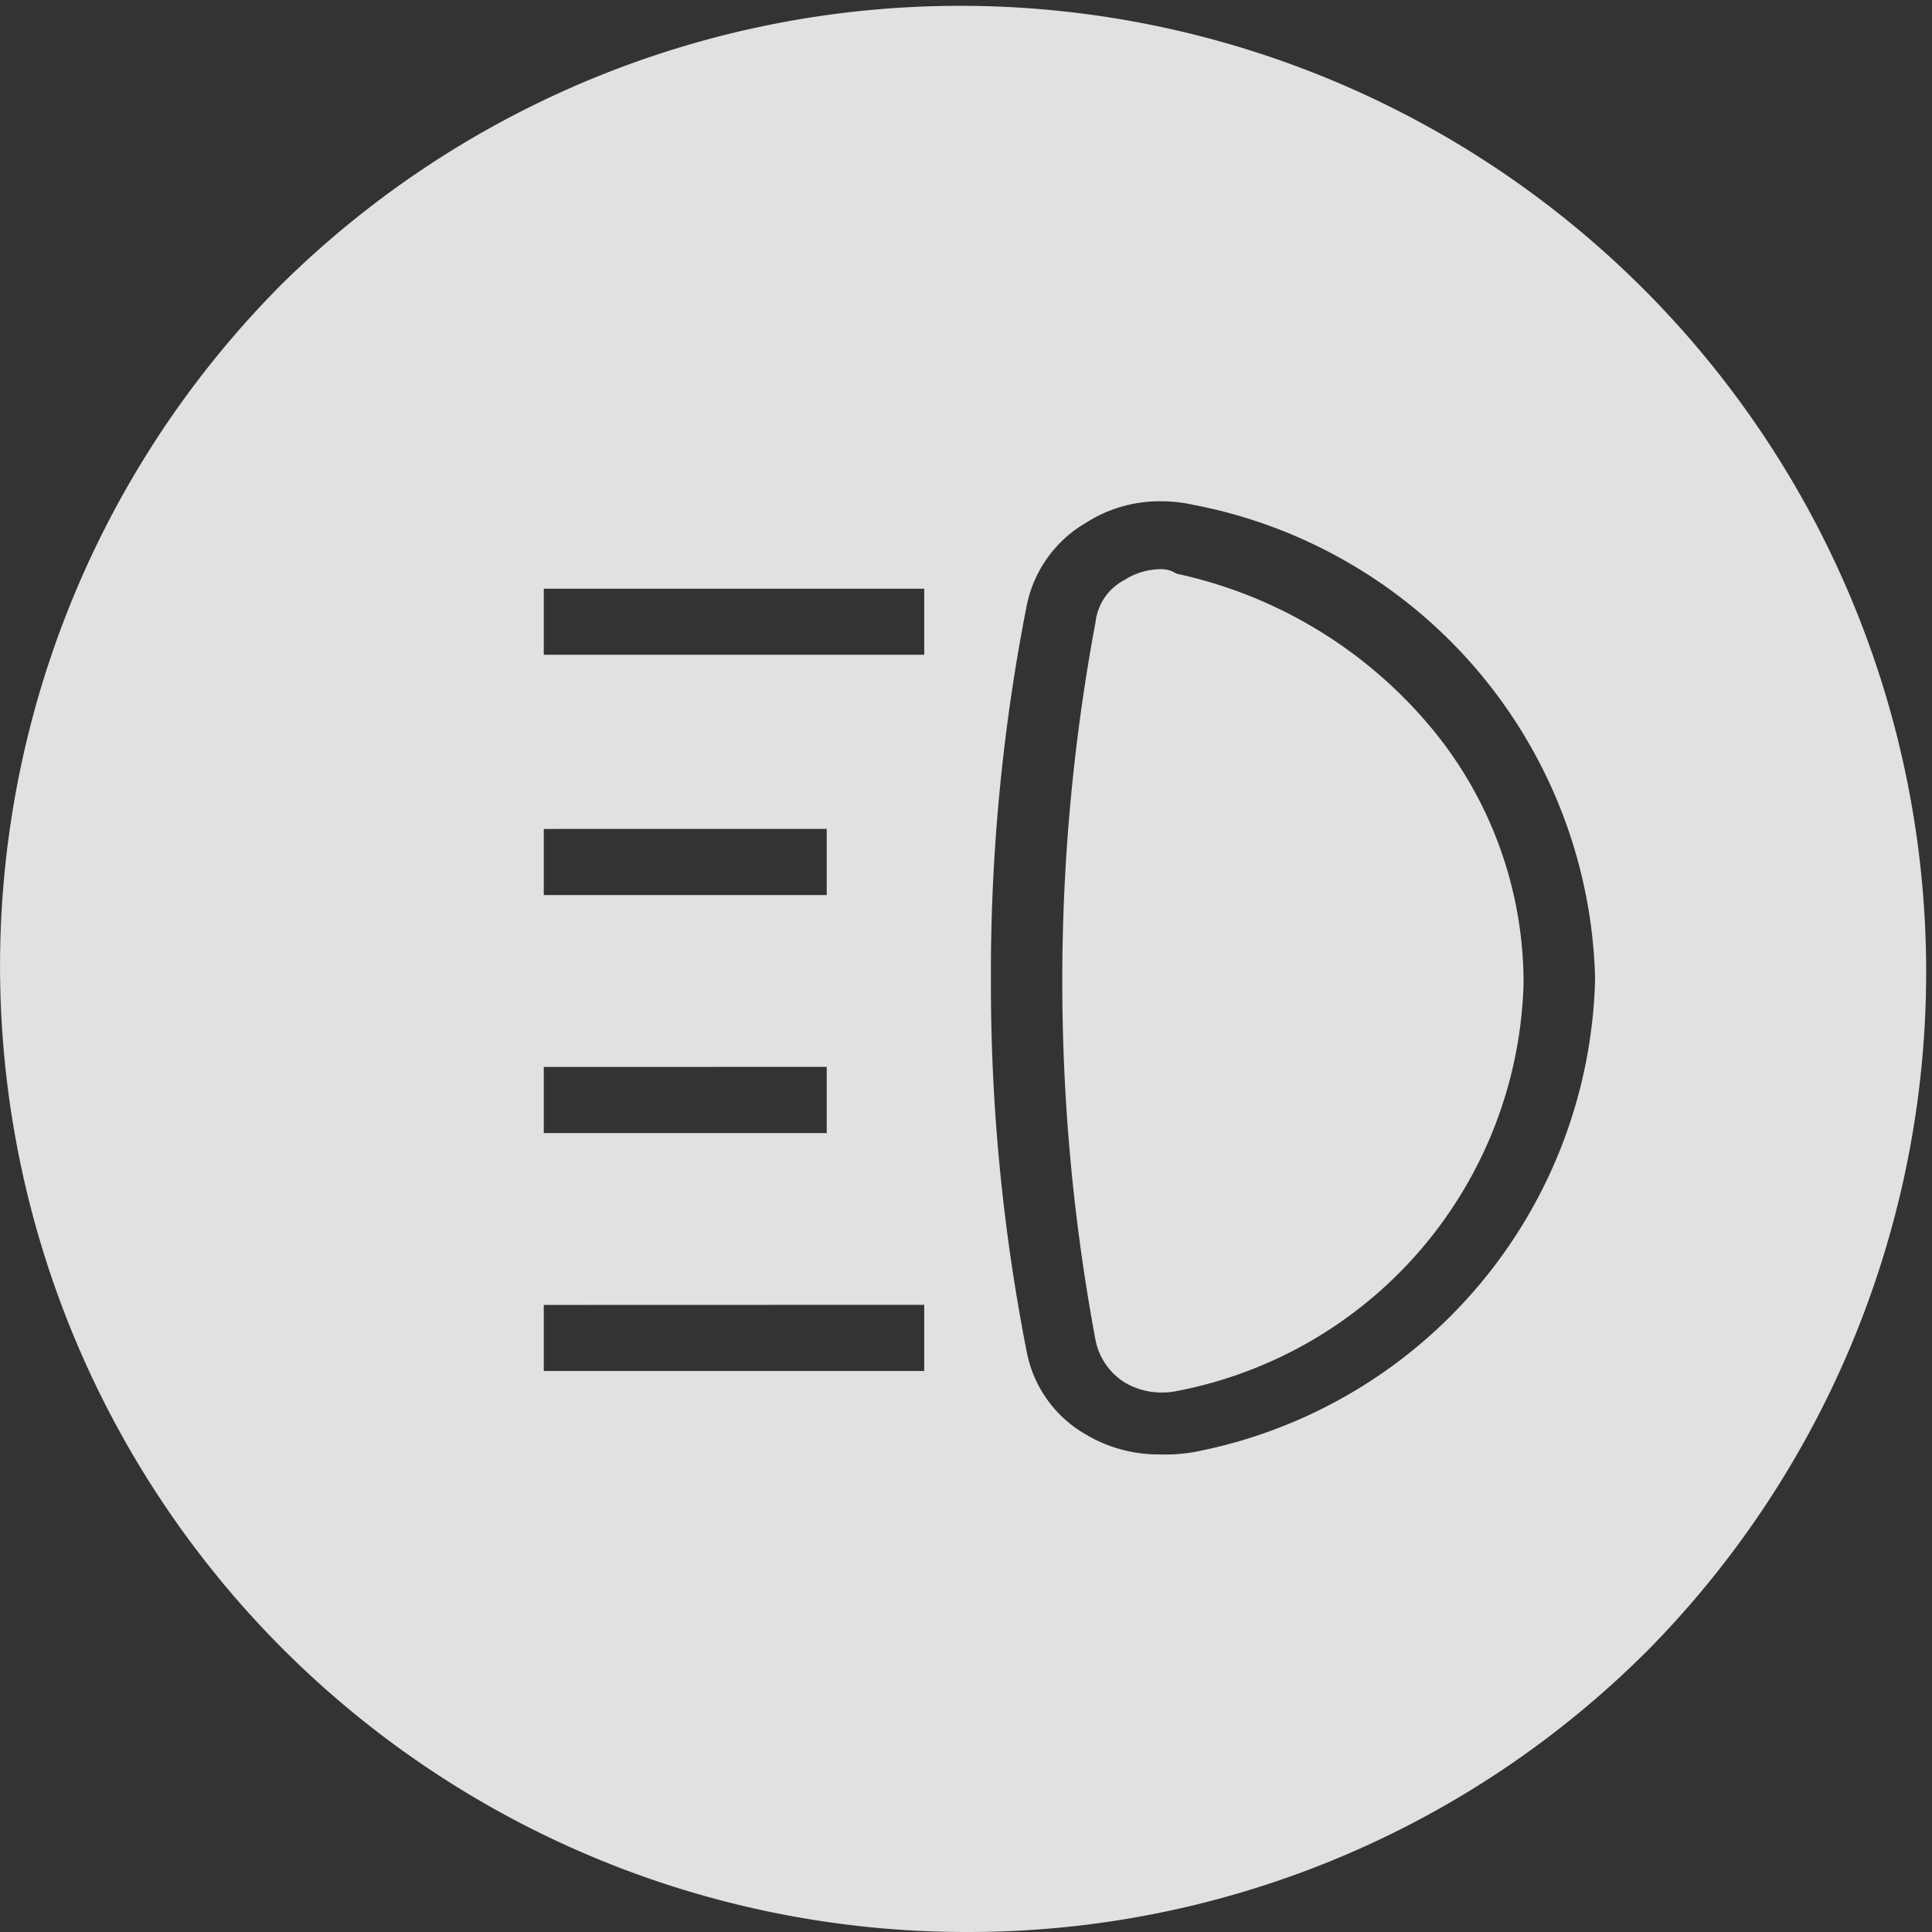 <svg xmlns="http://www.w3.org/2000/svg" width="37" height="37" viewBox="0 0 37 37">
  <rect x="0" y="0" width="37" height="37" fill="#333333" stroke="none"/>
  <path id="减去_3" data-name="减去 3" d="M18.5,37A18.5,18.5,0,0,1,5.419,5.419,18.5,18.5,0,0,1,31.581,31.581,18.378,18.378,0,0,1,18.5,37ZM22.214,9.6a2.614,2.614,0,0,0-1.415.411,2.378,2.378,0,0,0-1.139,1.6,36.489,36.489,0,0,0-.683,7.132,36.485,36.485,0,0,0,.683,7.131,2.329,2.329,0,0,0,1.139,1.6,2.716,2.716,0,0,0,1.411.38,3.23,3.23,0,0,0,.638-.042,9.461,9.461,0,0,0,7.7-9.072,9.478,9.478,0,0,0-7.7-9.073A2.826,2.826,0,0,0,22.214,9.6Zm-11.8,15.391v1.265H17.7V24.989Zm0-4.558V21.7h5.419V20.432Zm0-4.558v1.266h5.419V15.874Zm0-4.6v1.265H17.7V11.275ZM22.238,26.668a1.376,1.376,0,0,1-.711-.2,1.243,1.243,0,0,1-.546-.8,37.442,37.442,0,0,1,0-13.756,1.039,1.039,0,0,1,.546-.8,1.3,1.3,0,0,1,.683-.211.524.524,0,0,1,.319.085,8.737,8.737,0,0,1,4.793,2.848,7.643,7.643,0,0,1,1.856,5,8.181,8.181,0,0,1-6.648,7.807A1.291,1.291,0,0,1,22.238,26.668Z" fill="#fff" opacity="0.85"/>
</svg>
